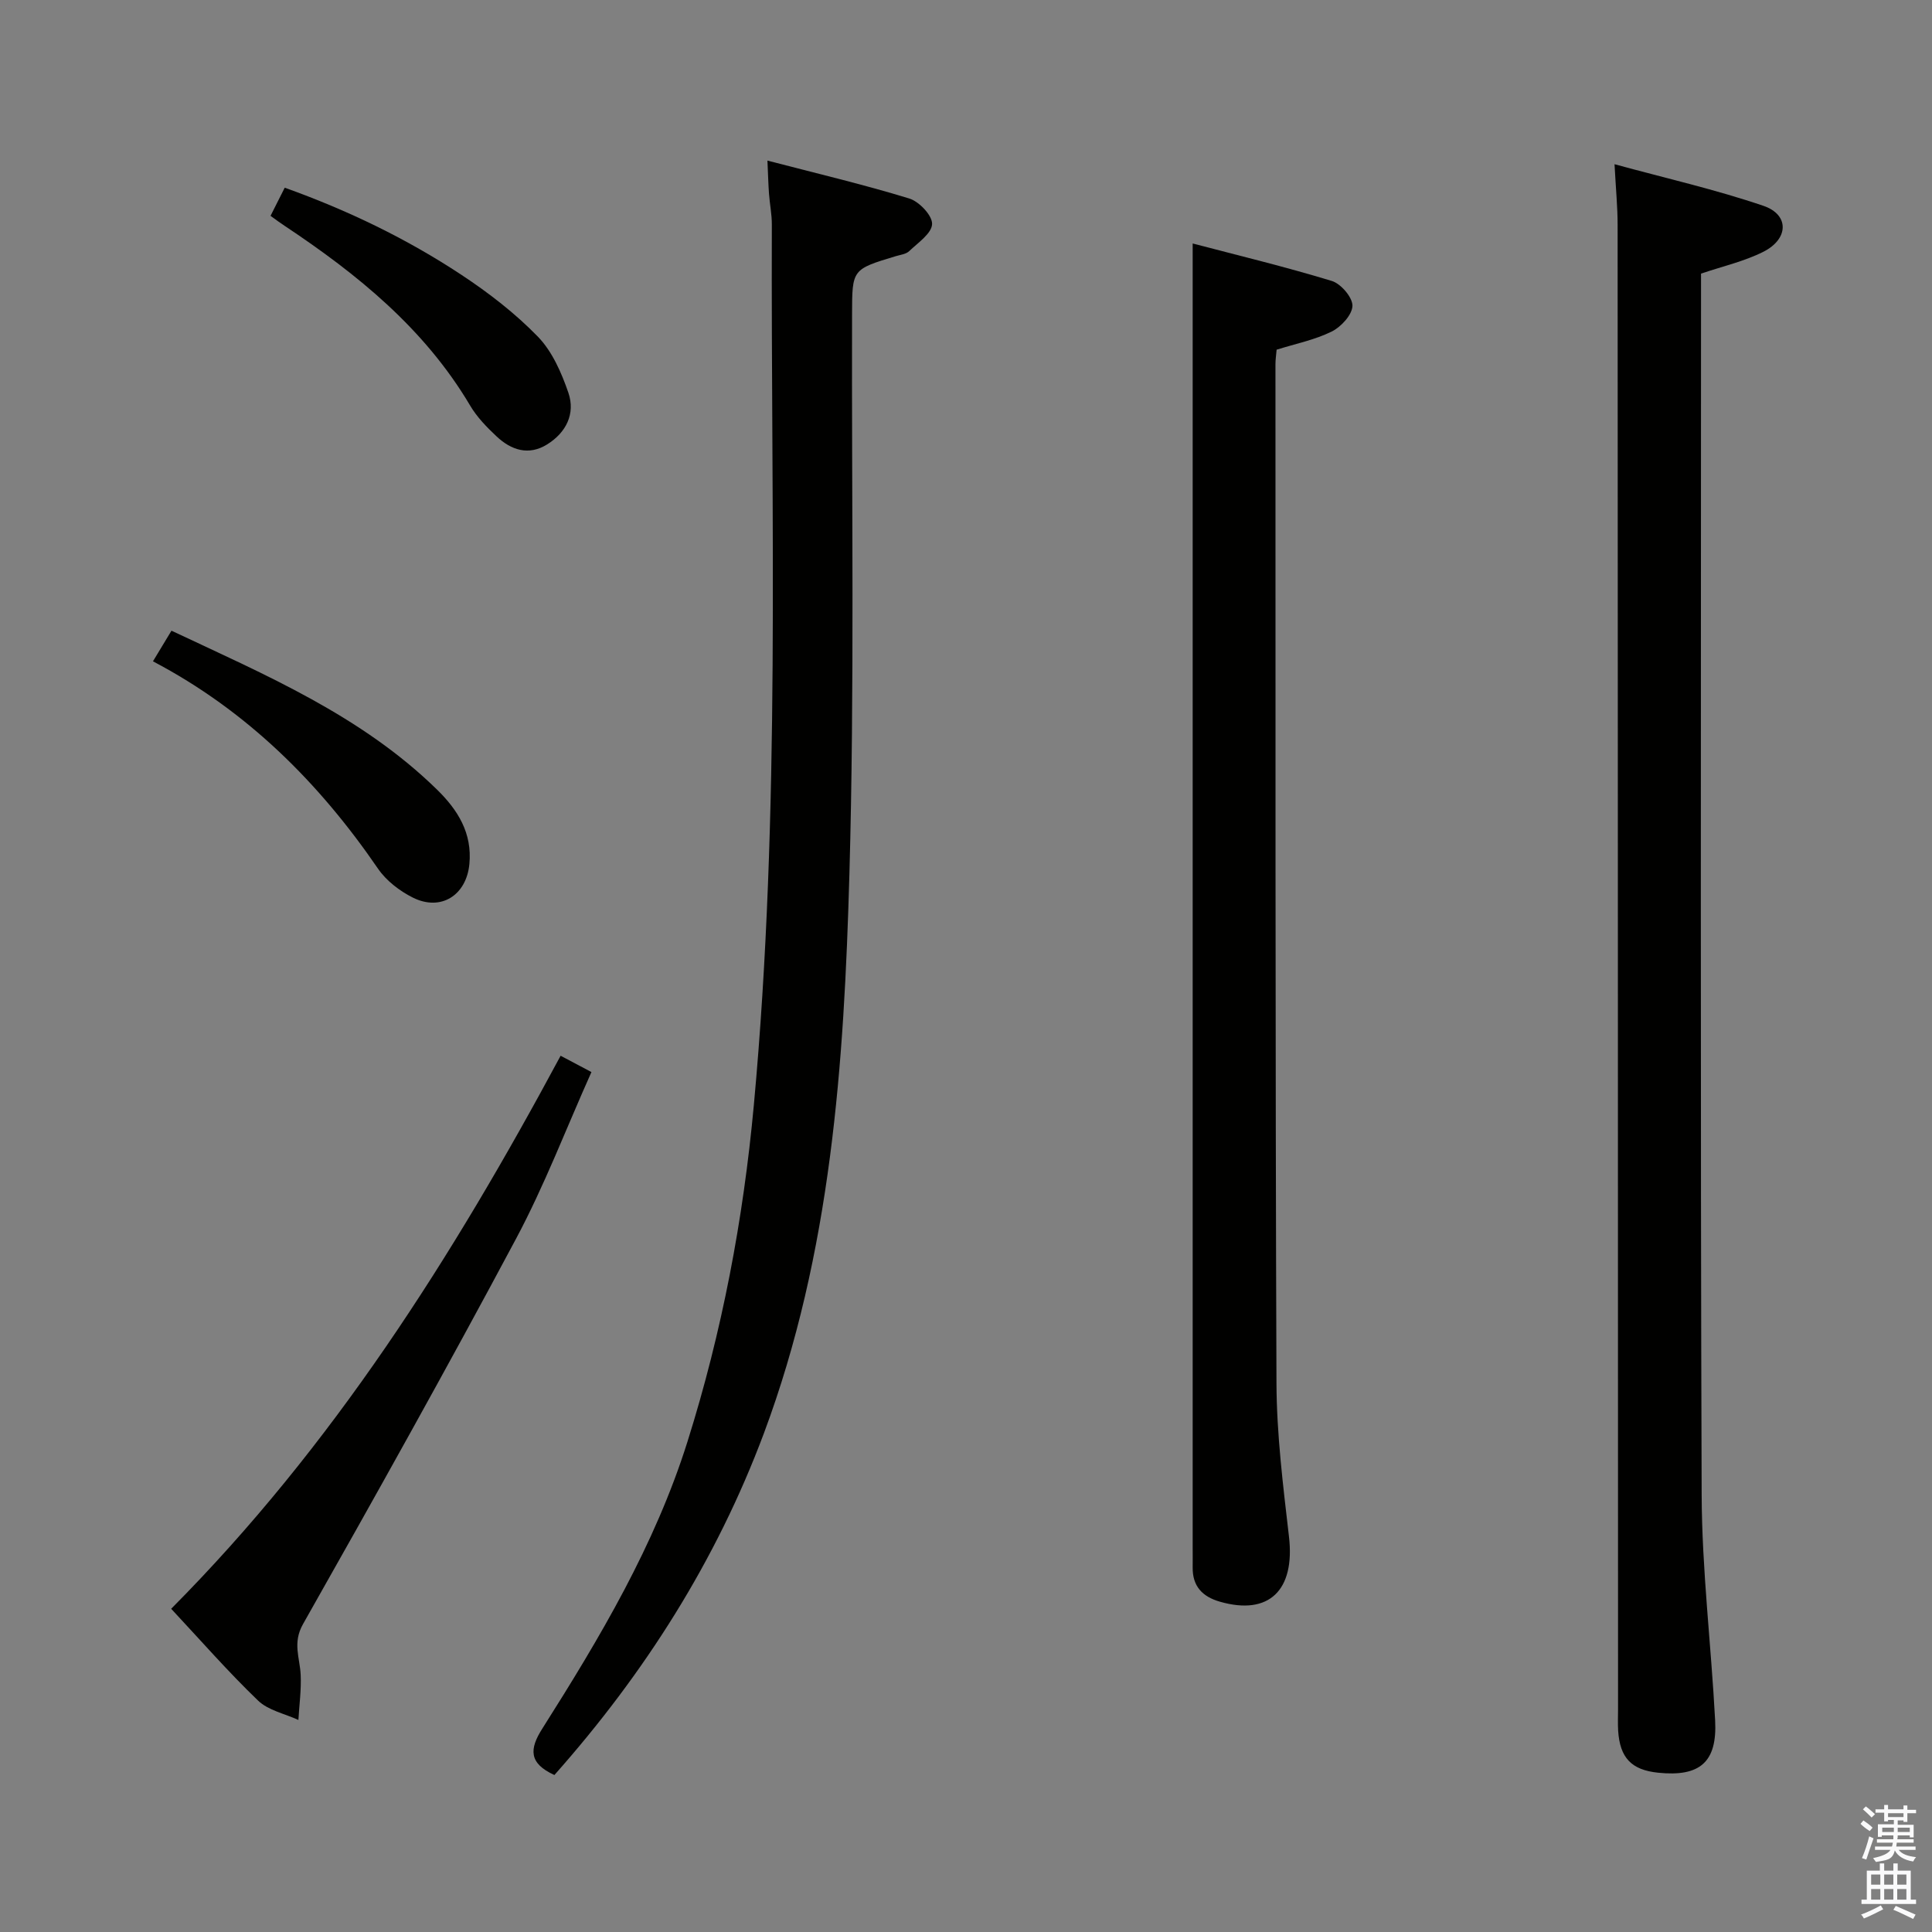 <svg enable-background="new 0 0 400 400" viewBox="0 0 400 400" xmlns="http://www.w3.org/2000/svg"><rect x="0" y="0" width="400" height="400" fill="#808080" stroke="none"/><path d="m385.2 377.6.6-.7c.6.4 1.3.9 1.9 1.5l-.6.7c-.8-.5-1.4-1-1.9-1.5zm.3 7.1c.6-1.4 1.1-2.9 1.5-4.5.3.1.6.3.9.4-.5 1.4-1 2.9-1.5 4.4zm.2-10.1.6-.6c.7.5 1.3 1.1 1.9 1.6l-.7.7c-.6-.6-1.2-1.2-1.8-1.7zm8.4-.8h.8v.9h1.8v.7h-1.8v1.8h-.8v-.3h-1.2v.9h3.3v2.6h-.8v-.4h-2.5c0 .3 0 .6-.1.8h3.4v.7h-3.5c0 .3-.1.6-.1.8h4v.7h-3.5c.7.9 1.9 1.3 3.6 1.5-.2.2-.4.5-.6.9-1.9-.3-3.2-1.1-3.8-2.3-.5 2.1-1.8 2-3.9 2.4-.2-.3-.4-.5-.6-.8 1.9-.4 3.1-.9 3.6-1.7h-3.2v-.7h3.5c.1-.2.1-.5.2-.8h-3.3v-.7h3.4c0-.2 0-.5 0-.8h-2.4v.3h-.8v-2.6h3.3v-.9h-1.2v.3h-.8v-1.8h-1.8v-.7h1.8v-.9h.8v.9h3.2zm-4.4 5.5h2.4c0-.3 0-.6 0-.9h-2.4zm1.2-3.1h3.2v-.8h-3.2zm4.4 2.2h-2.4v.9h2.5v-.9z" fill="#fafafb"/><path d="m389.2 385.8h.9v1.5h1.9v-1.5h.9v1.5h2.7v6h1.1v.9h-11.3v-.9h1.1v-6h2.7zm.2 8.7.5.8c-1.2.6-2.5 1.3-4 1.9-.2-.3-.3-.6-.6-.8 1.6-.6 3-1.3 4.1-1.9zm-2-4.3h1.9v-2.1h-1.9zm0 3.1h1.9v-2.2h-1.9zm2.7-3.1h1.9v-2.1h-1.9zm0 3.1h1.9v-2.2h-1.9zm2.4 1.3c1.4.6 2.7 1.2 4.1 1.8l-.5.9c-1.5-.7-2.8-1.4-4.1-1.9zm2.2-6.5h-1.9v2.1h1.9zm-1.9 5.2h1.9v-2.2h-1.9z" fill="#fafafb"/><g fill="#010100"><path d="m334.27 34c10.61 2.9 20.9 5.23 30.84 8.62 5.37 1.83 5.25 6.85-.03 9.51-3.93 1.98-8.36 2.98-12.9 4.52v5.92c0 82.28-.15 164.56.13 246.85.05 15.59 1.97 31.17 2.79 46.76.46 8.64-3.13 11.74-11.81 10.84-5.51-.57-7.91-3.07-8.27-8.7-.09-1.49-.02-3-.02-4.5-.02-102.44-.04-204.87-.09-307.31 0-3.62-.36-7.26-.64-12.51z"/><path d="m114.78 367.5c-5.31-2.43-5.2-5.36-2.52-9.58 11.94-18.84 23.31-37.95 30.08-59.46 7.16-22.76 11.55-45.96 13.74-69.72 5.6-60.67 3.51-121.47 3.72-182.23.01-2.15-.44-4.3-.59-6.45-.14-1.94-.19-3.89-.32-6.81 10.28 2.68 19.92 4.95 29.37 7.85 2.05.63 4.79 3.53 4.72 5.29-.07 1.94-2.93 3.87-4.75 5.61-.66.63-1.82.75-2.78 1.04-9.04 2.73-9.02 2.73-9.04 11.98-.11 38.66.53 77.34-.55 115.98-1.1 39.21-3.76 78.38-17.7 115.74-9.86 26.36-24.64 49.64-43.38 70.76z"/><path d="m246.93 50.41c9.41 2.47 19.2 4.83 28.81 7.76 1.88.57 4.3 3.4 4.27 5.14-.04 1.86-2.35 4.37-4.29 5.33-3.52 1.74-7.5 2.53-11.41 3.76-.08 1.02-.24 2.01-.24 2.99.02 70.33-.05 140.65.21 210.98.04 10.6 1.37 21.23 2.59 31.79 1.28 11.07-4.12 16.37-14.28 13.46-3.65-1.04-5.72-3.21-5.66-7.14.02-1.33 0-2.67 0-4 0-82.49 0-164.99 0-247.48 0-7.26 0-14.53 0-22.59z"/><path d="m35.44 333.08c33.44-33.65 58.28-72.88 80.63-114.5 2.07 1.1 3.91 2.07 6.38 3.38-5.22 11.65-9.71 23.46-15.61 34.51-14.31 26.81-29.14 53.34-44.11 79.79-2.2 3.89-.65 6.96-.48 10.47.15 3.11-.29 6.25-.47 9.37-2.82-1.3-6.24-1.98-8.35-4.01-6.21-5.97-11.89-12.48-17.99-19.01z"/><path d="m31.67 136.92c1.42-2.35 2.52-4.16 3.83-6.34 19.58 9.21 39.33 17.59 54.97 32.89 4.29 4.19 7.33 8.99 6.71 15.43-.62 6.45-5.89 9.85-11.72 6.93-2.73-1.37-5.48-3.48-7.19-5.97-12.22-17.83-27.14-32.71-46.6-42.94z"/><path d="m56.01 44.69c.98-1.94 1.85-3.68 2.94-5.83 13.02 4.66 25.23 10.54 36.58 18.04 5.65 3.73 11.13 7.96 15.83 12.8 2.97 3.06 4.9 7.48 6.32 11.62 1.48 4.35-.47 8.24-4.4 10.69-3.84 2.39-7.44 1.18-10.46-1.65-2.05-1.92-4.09-4.02-5.5-6.42-9.43-15.91-23.31-27.16-38.4-37.19-.83-.54-1.63-1.14-2.91-2.06z"/></g></svg>